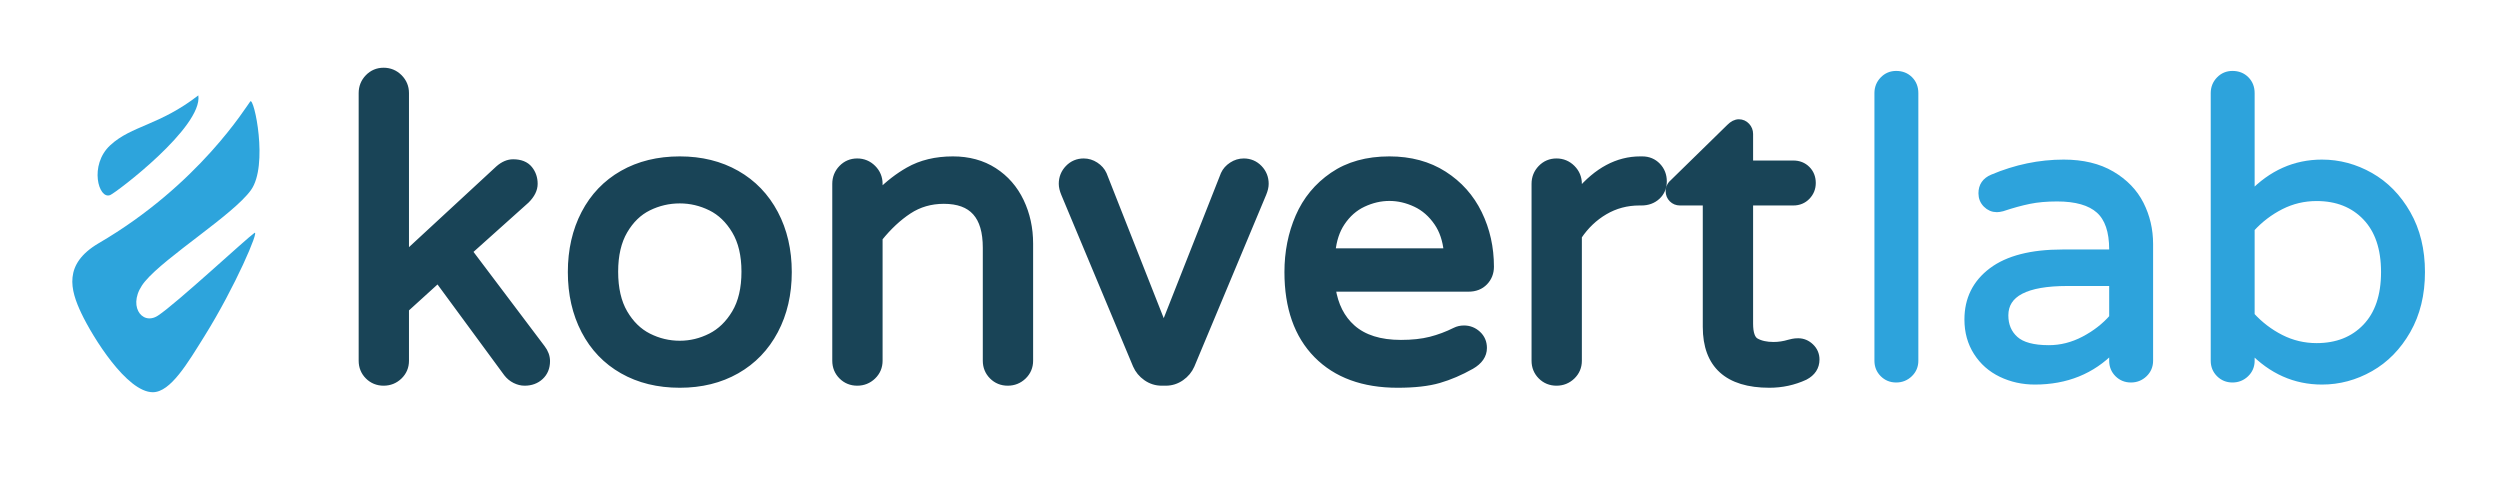 <?xml version="1.0" encoding="UTF-8"?>
<svg viewBox="0 0 782 150" version="1.1" xmlns="http://www.w3.org/2000/svg" xmlns:xlink="http://www.w3.org/1999/xlink">
    <!-- Generator: Sketch 51.3 (57544) - http://www.bohemiancoding.com/sketch -->
    <title>Logo - Outlines</title>
    <desc>Created with Sketch.</desc>
    <defs/>
    <g id="Logo---Outlines" stroke="none" stroke-width="1" fill="none" fill-rule="evenodd">
        <g id="Group" transform="translate(13, 21)">
            <path d="M113.93,58.594 L142.977,31.744 C144.437,30.479 145.951,29.823 147.502,29.823 C149.76,29.823 151.489,30.494 152.601,31.872 C153.651,33.171 154.178,34.727 154.178,36.499 C154.178,38.256 153.327,39.957 151.652,41.63 L133.761,57.658 L156.551,87.876 C157.54,89.162 158.048,90.534 158.048,91.969 C158.048,93.959 157.38,95.604 156.049,96.832 C154.74,98.04 153.077,98.645 151.114,98.645 C150.094,98.645 149.082,98.392 148.087,97.894 C147.093,97.397 146.245,96.699 145.535,95.786 L124.004,66.494 L113.93,75.642 L113.93,91.84 C113.93,93.745 113.24,95.381 111.882,96.688 C110.534,97.986 108.888,98.645 106.996,98.645 C105.099,98.645 103.468,97.982 102.161,96.675 C100.854,95.368 100.191,93.737 100.191,91.84 L100.191,8.119 C100.191,6.227 100.85,4.581 102.148,3.233 C103.455,1.875 105.091,1.185 106.996,1.185 C108.896,1.185 110.547,1.871 111.896,3.219 C113.244,4.568 113.93,6.219 113.93,8.119 L113.93,58.594 Z M199.644,99.29 C192.855,99.29 186.879,97.829 181.735,94.902 C176.578,91.968 172.594,87.806 169.797,82.433 C167.011,77.082 165.62,70.969 165.62,64.105 C165.62,57.241 167.011,51.128 169.797,45.777 C172.594,40.404 176.578,36.242 181.735,33.308 C186.879,30.381 192.855,28.92 199.644,28.92 C206.348,28.92 212.28,30.381 217.425,33.308 C222.579,36.241 226.584,40.401 229.424,45.771 C232.255,51.123 233.668,57.239 233.668,64.105 C233.668,70.971 232.255,77.087 229.424,82.439 C226.584,87.809 222.579,91.969 217.425,94.902 C212.28,97.829 206.348,99.29 199.644,99.29 Z M199.644,86.583 C203.012,86.583 206.233,85.803 209.319,84.24 C212.369,82.694 214.897,80.248 216.91,76.879 C218.917,73.521 219.929,69.224 219.929,63.976 C219.929,58.814 218.917,54.561 216.91,51.202 C214.899,47.836 212.374,45.413 209.328,43.91 C206.24,42.387 203.016,41.627 199.644,41.627 C196.185,41.627 192.918,42.387 189.831,43.91 C186.788,45.412 184.286,47.832 182.318,51.194 C180.351,54.555 179.359,58.811 179.359,63.976 C179.359,69.227 180.351,73.527 182.318,76.887 C184.288,80.252 186.793,82.696 189.841,84.24 C192.925,85.803 196.189,86.583 199.644,86.583 Z M262.074,39.284 C264.916,36.439 267.944,34.102 271.158,32.276 C275.1,30.036 279.742,28.92 285.068,28.92 C289.983,28.92 294.278,30.089 297.928,32.432 C301.569,34.77 304.359,37.966 306.288,42.002 C308.203,46.009 309.159,50.414 309.159,55.204 L309.159,91.84 C309.159,93.745 308.469,95.381 307.111,96.688 C305.763,97.986 304.117,98.645 302.225,98.645 C300.328,98.645 298.697,97.982 297.39,96.675 C296.083,95.368 295.42,93.737 295.42,91.84 L295.42,56.494 C295.42,46.532 291.113,41.756 282.23,41.756 C278.123,41.756 274.466,42.818 271.234,44.945 C268.011,47.067 264.957,49.914 262.074,53.491 L262.074,91.84 C262.074,93.745 261.384,95.381 260.026,96.688 C258.678,97.986 257.032,98.645 255.14,98.645 C253.243,98.645 251.612,97.982 250.305,96.675 C248.998,95.368 248.335,93.737 248.335,91.84 L248.335,36.499 C248.335,34.607 248.994,32.961 250.292,31.613 C251.599,30.255 253.235,29.565 255.14,29.565 C257.04,29.565 258.691,30.251 260.04,31.599 C261.388,32.948 262.074,34.599 262.074,36.499 L262.074,39.284 Z M351.013,81.245 L369.84,33.505 C370.351,32.38 371.189,31.44 372.332,30.695 C373.482,29.945 374.724,29.565 376.039,29.565 C377.944,29.565 379.58,30.255 380.887,31.613 C382.186,32.961 382.844,34.607 382.844,36.499 C382.844,37.419 382.599,38.448 382.122,39.594 L359.669,93.273 C358.993,94.819 357.927,96.103 356.489,97.11 C355.031,98.13 353.412,98.645 351.658,98.645 L350.368,98.645 C348.614,98.645 346.995,98.13 345.538,97.11 C344.099,96.103 343.034,94.819 342.351,93.258 L319.904,39.593 C319.427,38.448 319.182,37.419 319.182,36.499 C319.182,34.607 319.841,32.961 321.139,31.613 C322.446,30.255 324.082,29.565 325.987,29.565 C327.302,29.565 328.545,29.945 329.694,30.695 C330.837,31.44 331.675,32.38 332.206,33.552 L351.013,81.245 Z M403.781,69.233 C404.577,74.481 406.655,78.571 410.01,81.546 C413.595,84.723 418.648,86.325 425.214,86.325 C428.748,86.325 431.827,85.99 434.449,85.324 C437.088,84.654 439.666,83.69 442.182,82.432 C443.013,82.016 443.94,81.81 444.951,81.81 C446.579,81.81 448.023,82.378 449.239,83.492 C450.48,84.63 451.111,86.102 451.111,87.841 C451.111,90.129 449.778,92.025 447.248,93.485 C443.829,95.414 440.447,96.863 437.102,97.832 C433.733,98.807 429.429,99.29 424.182,99.29 C413.437,99.29 404.987,96.207 398.895,90.026 C392.805,83.847 389.771,75.188 389.771,64.105 C389.771,57.865 390.916,52.097 393.208,46.808 C395.518,41.476 399.081,37.156 403.88,33.868 C408.699,30.566 414.615,28.92 421.602,28.92 C428.15,28.92 433.841,30.454 438.653,33.528 C443.452,36.594 447.103,40.69 449.591,45.801 C452.067,50.884 453.304,56.431 453.304,62.428 C453.304,64.317 452.669,65.942 451.412,67.249 C450.14,68.572 448.437,69.233 446.37,69.233 L403.781,69.233 Z M439.611,57.687 C439.257,54.115 438.244,51.115 436.578,48.672 C434.742,45.979 432.492,44.013 429.82,42.758 C427.113,41.486 424.376,40.853 421.602,40.853 C418.828,40.853 416.092,41.486 413.384,42.758 C410.715,44.011 408.489,45.974 406.696,48.664 C405.067,51.108 404.073,54.111 403.722,57.687 L439.611,57.687 Z M480.807,39.173 C486.554,32.362 492.981,28.92 500.06,28.92 L500.705,28.92 C502.607,28.92 504.223,29.587 505.49,30.904 C506.746,32.211 507.381,33.836 507.381,35.725 C507.381,37.633 506.71,39.234 505.382,40.459 C504.073,41.667 502.411,42.272 500.447,42.272 L499.802,42.272 C495.851,42.272 492.242,43.236 488.957,45.166 C485.731,47.061 483.017,49.644 480.807,52.926 L480.807,91.84 C480.807,93.745 480.117,95.381 478.759,96.688 C477.411,97.986 475.765,98.645 473.873,98.645 C471.976,98.645 470.345,97.982 469.038,96.675 C467.731,95.368 467.068,93.737 467.068,91.84 L467.068,36.499 C467.068,34.607 467.727,32.961 469.025,31.613 C470.332,30.255 471.968,29.565 473.873,29.565 C475.773,29.565 477.425,30.251 478.773,31.599 C480.121,32.948 480.807,34.599 480.807,36.499 L480.807,39.173 Z M520.629,42.272 L512.47,42.272 C511.519,42.272 510.684,41.932 510.022,41.27 C509.36,40.608 509.019,39.772 509.019,38.821 C509.019,37.658 509.541,36.655 510.519,35.876 L528.017,18.764 C528.962,17.819 529.924,17.31 530.917,17.31 C531.887,17.31 532.734,17.687 533.396,18.408 C534.037,19.108 534.368,19.951 534.368,20.89 L534.368,30.21 L547.945,30.21 C549.666,30.21 551.126,30.783 552.264,31.922 C553.403,33.06 553.976,34.52 553.976,36.241 C553.976,37.874 553.404,39.304 552.28,40.48 C551.142,41.67 549.675,42.272 547.945,42.272 L534.368,42.272 L534.368,80.23 C534.368,83.262 535.04,85.06 536.248,85.746 C537.677,86.557 539.508,86.97 541.753,86.97 C543.375,86.97 544.998,86.727 546.671,86.226 C547.023,86.138 547.397,86.05 547.793,85.962 C548.26,85.858 548.824,85.809 549.493,85.809 C550.961,85.809 552.281,86.363 553.409,87.44 C554.552,88.531 555.137,89.889 555.137,91.453 C555.137,93.818 553.929,95.656 551.589,96.876 C548.103,98.485 544.391,99.29 540.463,99.29 C527.376,99.29 520.629,93.19 520.629,81.262 L520.629,42.272 Z" id="konvertlab" stroke="#194457" stroke-width="2" fill="#194457"/>
            <g id="Group-2" fill="#2DA4DC">
                <g id="Group-9" transform="translate(40.472, 52.964) rotate(-1) translate(-40.472, -52.964) translate(0.972, 0.964)">
                    <g transform="translate(39.593, 52.383) rotate(-7) translate(-39.593, -52.383) translate(5.843, 4.683)">
                        <path d="M7.169,50.312 C5.298,49.4 15.715,65.999 27.619,79.716 C34.142,87.232 40.855,95.418 46.348,94.549 C54.366,93.28 62.204,74.648 64.547,66.728 C66.889,58.807 67.714,50.596 55.888,45.908 C21.871,32.696 3.395,10.71 2.009,9.475 C0.623,8.24 -0.536,30.161 6.15,36.912 C12.835,43.662 35.68,53.239 43.333,59.921 C50.336,66.037 46.58,73.652 41.007,71.132 C34.653,68.257 10.065,51.725 7.169,50.312 Z" id="Path-3" transform="translate(33.457, 52.019) scale(-1, 1) rotate(1) translate(-33.457, -52.019) "/>
                        <path d="M18.75,18.058 C25.434,11.882 34.046,11.929 46.303,2.459 C47.735,12.36 20.621,32.85 18.75,33.632 C15.075,35.167 12.065,24.234 18.75,18.058 Z" id="Path-4" transform="translate(30.572, 18.119) rotate(8) translate(-30.572, -18.119) "/>
                    </g>
                </g>
            </g>
        </g>
        <path d="M593.126,118.645 C591.492,118.645 590.116,118.086 588.998,116.968 C587.88,115.85 587.321,114.474 587.321,112.84 L587.321,29.119 C587.321,27.485 587.88,26.088 588.998,24.927 C590.116,23.765 591.492,23.185 593.126,23.185 C594.846,23.185 596.265,23.744 597.383,24.862 C598.501,25.98 599.06,27.399 599.06,29.119 L599.06,112.84 C599.06,114.474 598.48,115.85 597.319,116.968 C596.158,118.086 594.76,118.645 593.126,118.645 Z" id="Path" stroke="#2DA3DC" stroke-width="2" fill="#2DA3DC"/>
        <path d="M636.499,119.29 C632.714,119.29 629.21,118.516 625.985,116.968 C622.76,115.42 620.202,113.163 618.31,110.195 C616.418,107.228 615.472,103.81 615.472,99.94 C615.472,93.576 617.987,88.502 623.018,84.718 C628.049,80.934 635.423,79.042 645.142,79.042 L660.751,79.042 L660.751,78.01 C660.751,72.334 659.353,68.249 656.558,65.755 C653.763,63.261 649.399,62.014 643.465,62.014 C640.196,62.014 637.294,62.272 634.757,62.788 C632.22,63.304 629.404,64.078 626.308,65.11 C625.62,65.282 625.061,65.368 624.631,65.368 C623.341,65.368 622.223,64.895 621.277,63.949 C620.331,63.003 619.858,61.842 619.858,60.466 C619.858,58.144 620.976,56.51 623.212,55.564 C630.522,52.468 637.96,50.92 645.529,50.92 C651.463,50.92 656.472,52.124 660.557,54.532 C664.642,56.94 667.652,60.057 669.587,63.885 C671.522,67.712 672.49,71.861 672.49,76.333 L672.49,112.84 C672.49,114.474 671.909,115.85 670.748,116.968 C669.587,118.086 668.19,118.645 666.556,118.645 C664.922,118.645 663.546,118.086 662.428,116.968 C661.31,115.85 660.751,114.474 660.751,112.84 L660.751,109.486 C654.386,116.022 646.303,119.29 636.499,119.29 Z M640.885,108.97 C644.669,108.97 648.323,108.046 651.85,106.197 C655.376,104.347 658.342,102.047 660.751,99.295 L660.751,88.459 L646.69,88.459 C633.703,88.459 627.211,91.856 627.211,98.65 C627.211,101.746 628.264,104.24 630.371,106.132 C632.478,108.024 635.982,108.97 640.885,108.97 Z" id="Combined-Shape" stroke="#2DA3DC" stroke-width="2" fill="#2DA3DC"/>
        <path d="M726.311,119.29 C717.883,119.29 710.53,116.022 704.252,109.486 L704.252,112.84 C704.252,114.474 703.671,115.85 702.51,116.968 C701.349,118.086 699.952,118.645 698.318,118.645 C696.684,118.645 695.308,118.086 694.19,116.968 C693.072,115.85 692.513,114.474 692.513,112.84 L692.513,29.119 C692.513,27.485 693.072,26.088 694.19,24.927 C695.308,23.765 696.684,23.185 698.318,23.185 C700.038,23.185 701.457,23.744 702.575,24.862 C703.693,25.98 704.252,27.399 704.252,29.119 L704.252,60.724 C710.53,54.188 717.883,50.92 726.311,50.92 C731.643,50.92 736.695,52.274 741.468,54.983 C746.241,57.693 750.111,61.648 753.078,66.852 C756.045,72.055 757.529,78.139 757.529,85.105 C757.529,92.071 756.045,98.155 753.078,103.359 C750.111,108.562 746.241,112.517 741.468,115.227 C736.695,117.936 731.643,119.29 726.311,119.29 Z M724.634,108.325 C730.998,108.325 736.115,106.304 739.985,102.262 C743.855,98.22 745.79,92.501 745.79,85.105 C745.79,77.709 743.855,71.99 739.985,67.948 C736.115,63.906 730.998,61.885 724.634,61.885 C720.678,61.885 716.958,62.766 713.475,64.529 C709.992,66.293 706.918,68.636 704.252,71.56 L704.252,98.65 C706.918,101.574 709.992,103.917 713.475,105.68 C716.958,107.444 720.678,108.325 724.634,108.325 Z" id="Combined-Shape" stroke="#2DA3DC" stroke-width="2" fill="#2DA3DC"/>
    </g>
</svg>